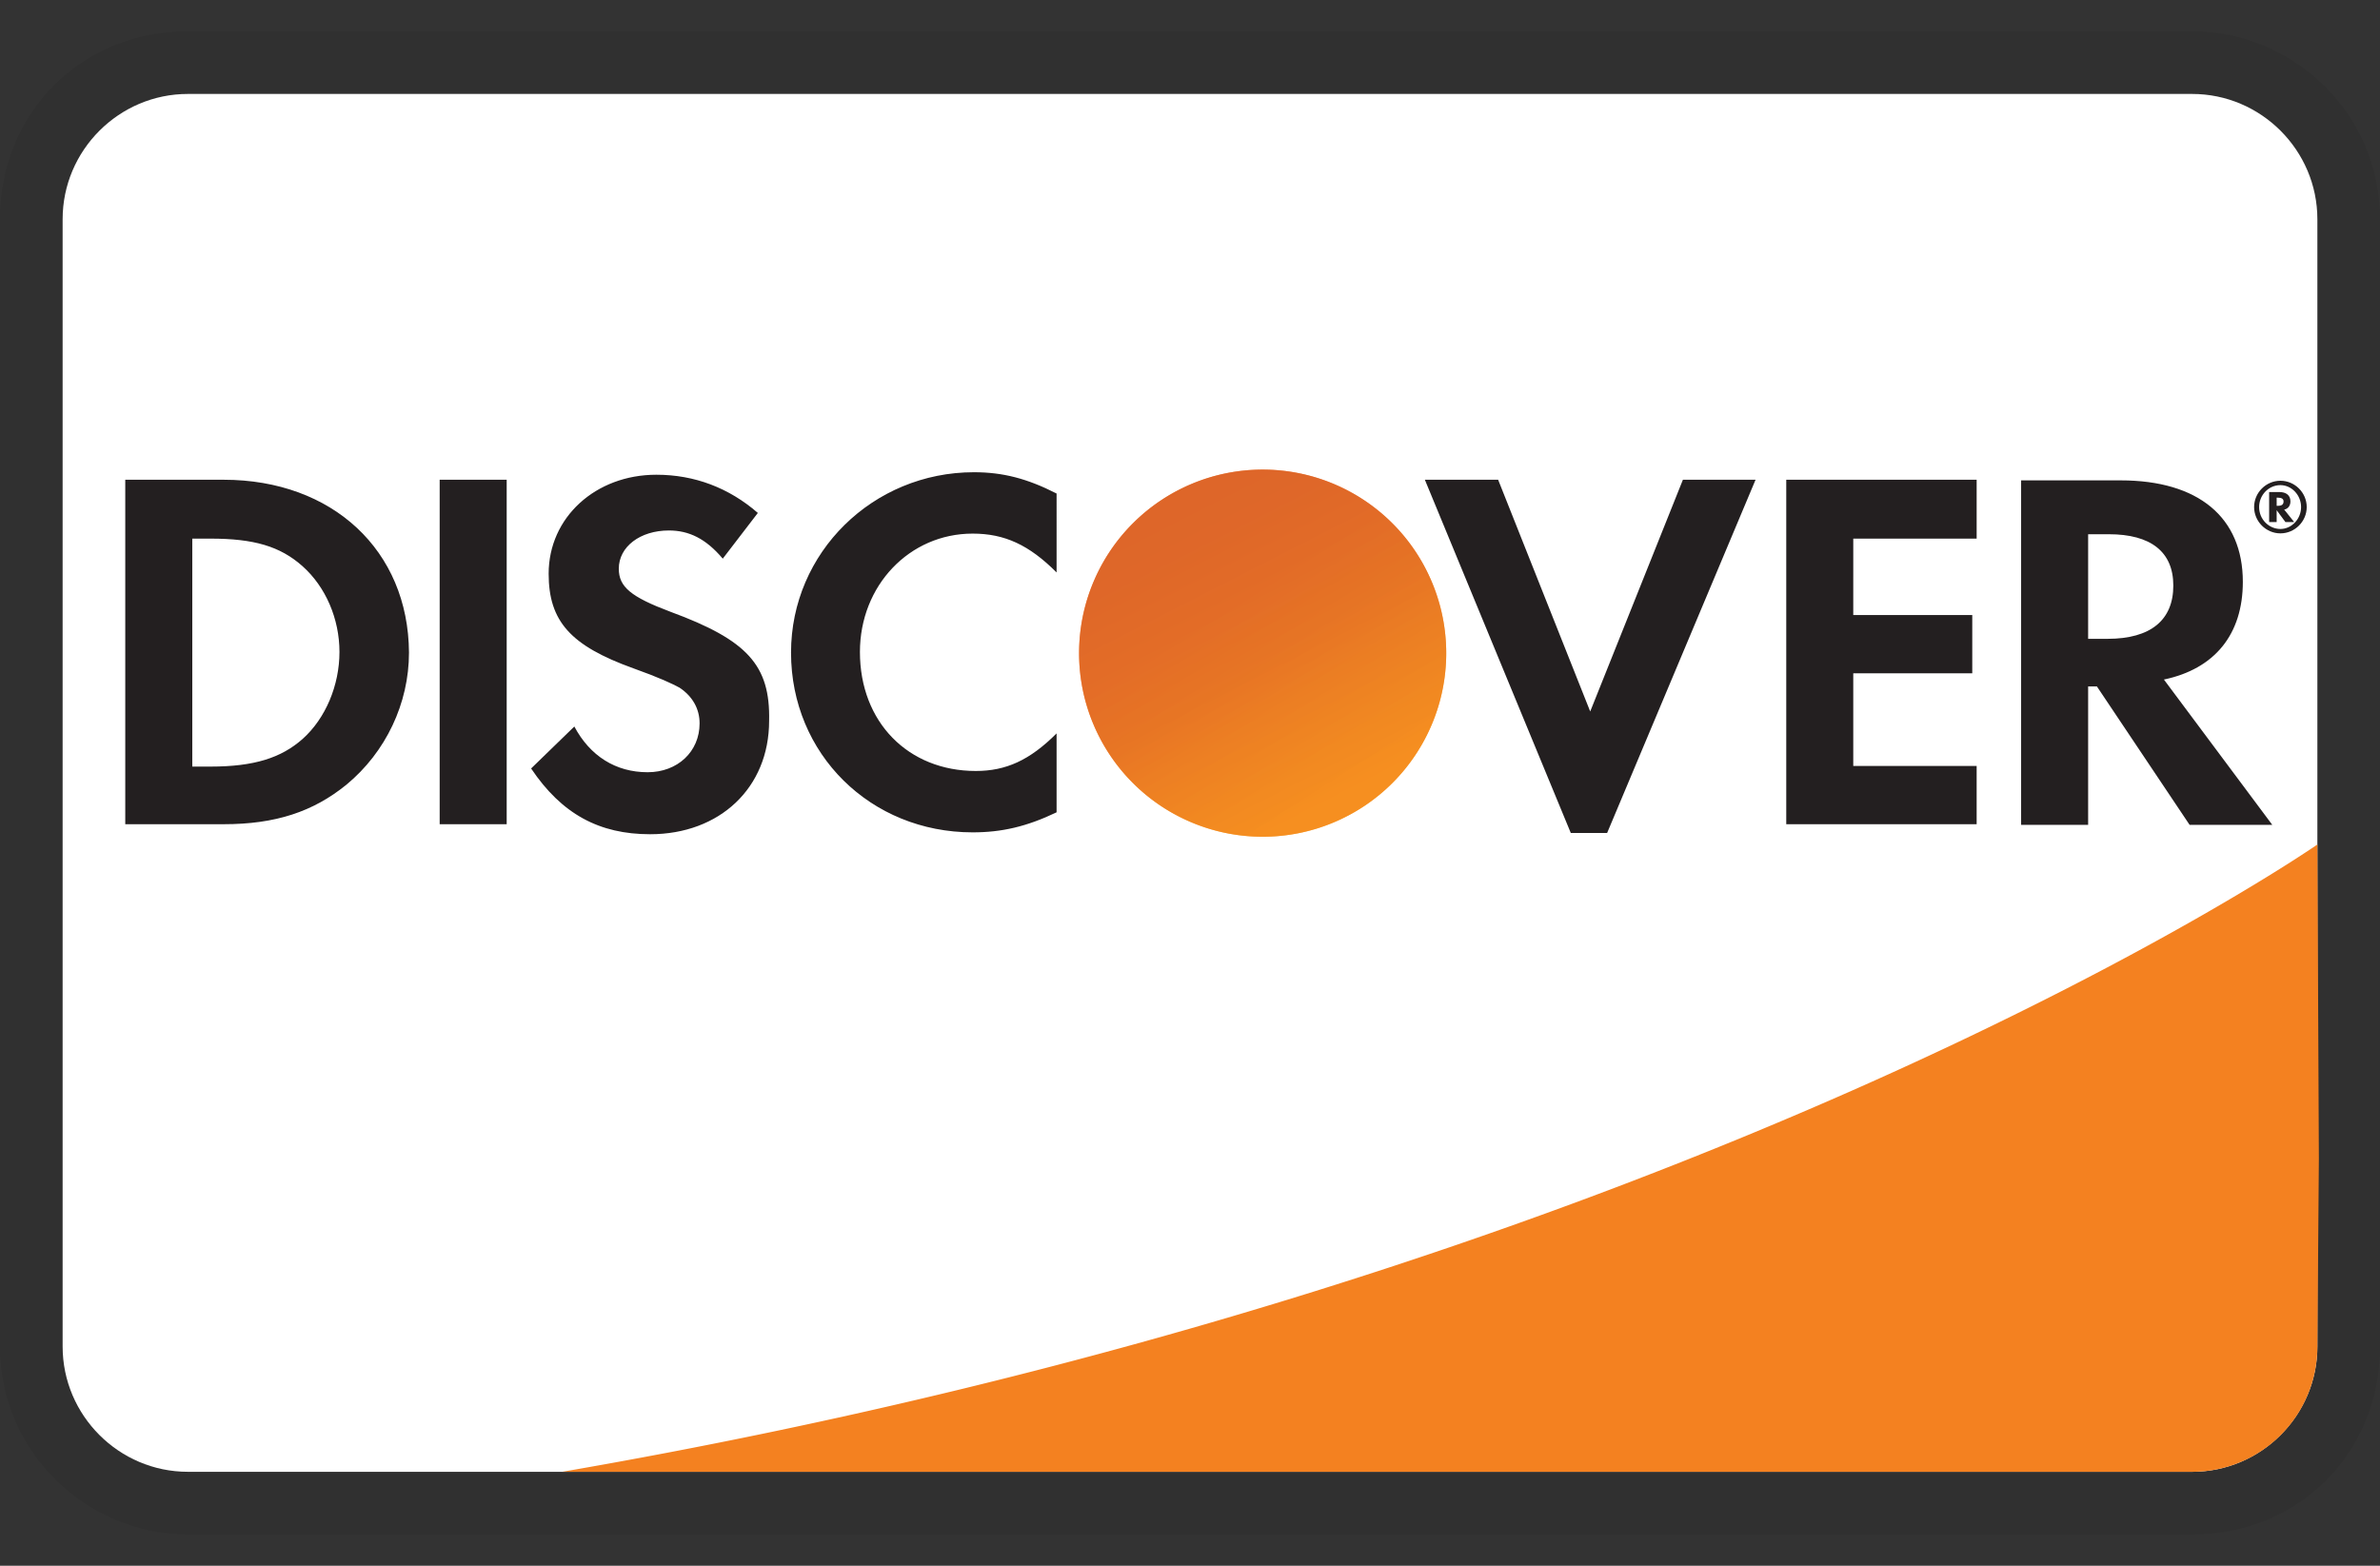 <svg width="38" height="25" viewBox="0 0 38 25" fill="none" xmlns="http://www.w3.org/2000/svg"><rect x="0" y="0" width="38" height="25" fill="#333333" stroke="none"/><g clip-path="url(#clip0_2310_1517)"><path opacity=".07" d="M35 .5H3c-1.7 0-3 1.3-3 3v18c0 1.7 1.4 3 3 3h32c1.7 0 3-1.3 3-3v-18c0-1.7-1.4-3-3-3Z" fill="#000"/><path d="M35 1.5c1.1 0 2 .9 2 2v18c0 1.1-.9 2-2 2H3c-1.1 0-2-.9-2-2v-18c0-1.1.9-2 2-2h32Z" fill="#fff"/><path d="M3.57 7.66H2v5.5h1.57c.83 0 1.43-.2 1.96-.63.63-.52 1-1.3 1-2.11-.01-1.63-1.22-2.76-2.96-2.76Zm1.26 4.14c-.34.3-.77.44-1.47.44h-.29V8.6h.29c.69 0 1.11.12 1.47.44.37.33.59.84.59 1.37 0 .53-.22 1.06-.59 1.39Zm2.19-4.14h1.07v5.5H7.02v-5.5Zm3.69 2.11c-.64-.24-.83-.4-.83-.69 0-.35.34-.61.8-.61.32 0 .59.13.86.45l.56-.73c-.46-.4-1.01-.61-1.62-.61-.97 0-1.72.68-1.72 1.58 0 .76.35 1.15 1.35 1.51.42.15.63.25.74.31.21.14.32.34.32.57 0 .45-.35.78-.83.78-.51 0-.92-.26-1.17-.73l-.69.67c.49.73 1.09 1.05 1.9 1.05 1.11 0 1.9-.74 1.9-1.81.02-.89-.35-1.29-1.57-1.74Zm1.92.65c0 1.62 1.27 2.87 2.9 2.87.46 0 .86-.09 1.34-.32v-1.26c-.43.43-.81.6-1.29.6-1.08 0-1.85-.78-1.85-1.9 0-1.06.79-1.89 1.8-1.89.51 0 .9.18 1.34.62V7.88c-.47-.24-.86-.34-1.32-.34-1.61 0-2.92 1.28-2.92 2.88Zm12.76.94-1.47-3.7h-1.17l2.33 5.64h.58l2.37-5.64h-1.16l-1.48 3.7Zm3.13 1.8h3.04v-.93h-1.97v-1.48h1.9v-.93h-1.9V8.6h1.97v-.94h-3.04v5.5Zm7.29-3.87c0-1.03-.71-1.62-1.95-1.62h-1.59v5.5h1.07v-2.21h.14l1.48 2.21h1.32l-1.73-2.32c.81-.17 1.26-.72 1.26-1.56Zm-2.16.91h-.31V8.53h.33c.67 0 1.03.28 1.03.82 0 .55-.36.85-1.05.85Z" fill="#231F20"/><path d="M20.16 13.36a2.93 2.93 0 1 0 0-5.862 2.93 2.93 0 0 0 0 5.862Z" fill="url(#paint0_linear_2310_1517)"/><path opacity=".65" d="M20.16 13.36a2.93 2.93 0 1 0 0-5.862 2.93 2.93 0 0 0 0 5.862Z" fill="url(#paint1_linear_2310_1517)"/><path d="M36.57 8.006c0-.1-.07-.15-.18-.15h-.16v.48h.12v-.19l.14.19h.14l-.16-.2c.06-.01.1-.06.1-.13Zm-.2.07h-.02v-.13h.02c.06 0 .09.02.09.06 0 .05-.03.07-.09.07Z" fill="#231F20"/><path d="M36.41 7.676c-.23 0-.42.19-.42.42 0 .23.19.42.42.42.23 0 .42-.19.42-.42 0-.23-.19-.42-.42-.42Zm0 .77c-.18 0-.34-.15-.34-.35 0-.19.15-.35.34-.35.18 0 .33.16.33.35 0 .19-.15.35-.33.35Z" fill="#231F20"/><path d="M37 13.484S27.09 20.374 8.976 23.5H35a2 2 0 0 0 2-1.984l.024-3.02L37 13.484Z" fill="#F48120"/></g><defs><linearGradient id="paint0_linear_2310_1517" x1="21.657" y1="12.775" x2="19.632" y2="9.604" gradientUnits="userSpaceOnUse"><stop stop-color="#F89F20"/><stop offset=".25" stop-color="#F79A20"/><stop offset=".533" stop-color="#F68D20"/><stop offset=".62" stop-color="#F58720"/><stop offset=".723" stop-color="#F48120"/><stop offset="1" stop-color="#F37521"/></linearGradient><linearGradient id="paint1_linear_2310_1517" x1="21.338" y1="12.732" x2="18.378" y2="6.946" gradientUnits="userSpaceOnUse"><stop stop-color="#F58720"/><stop offset=".359" stop-color="#E16F27"/><stop offset=".703" stop-color="#D4602C"/><stop offset=".982" stop-color="#D05B2E"/></linearGradient><clipPath id="clip0_2310_1517"><path fill="#fff" transform="translate(0 .5)" d="M0 0h38v24H0z"/></clipPath></defs></svg>